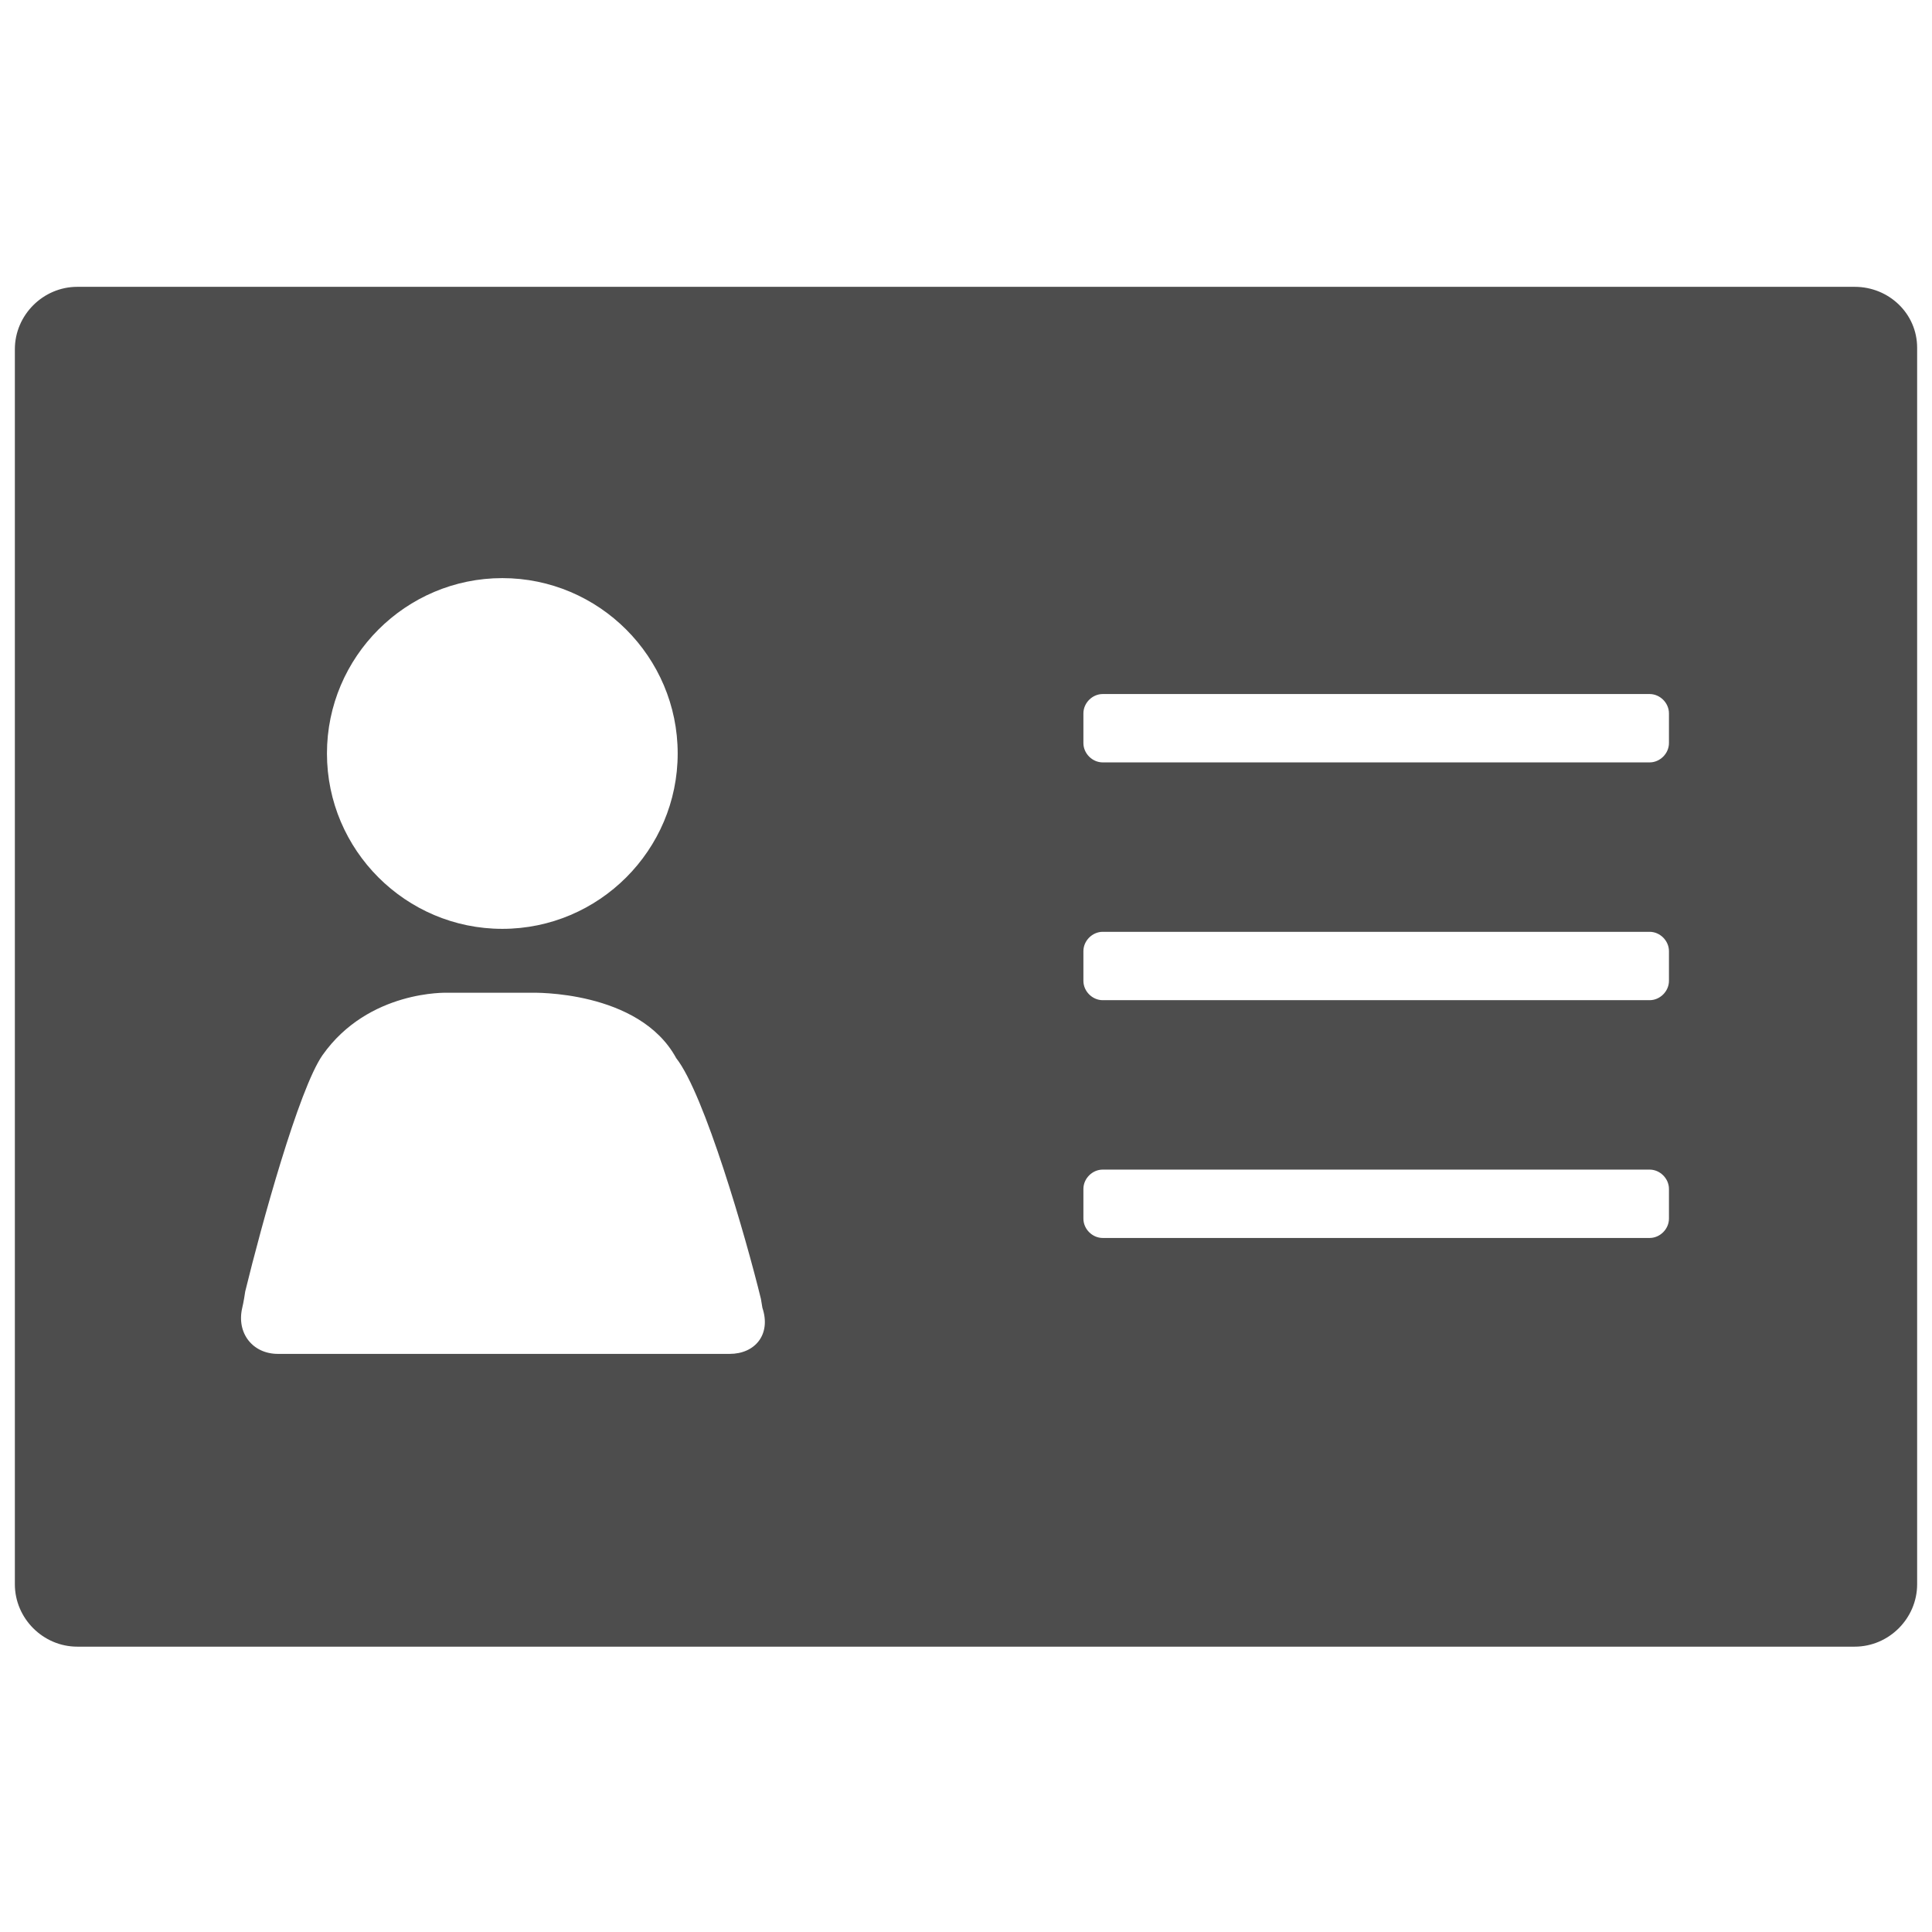 <?xml version="1.0" encoding="utf-8"?>
<!-- Generator: Adobe Illustrator 19.2.1, SVG Export Plug-In . SVG Version: 6.00 Build 0)  -->
<svg version="1.1" id="Layer_1" xmlns="http://www.w3.org/2000/svg" xmlns:xlink="http://www.w3.org/1999/xlink" x="0px" y="0px"
	 viewBox="0 0 130 130" style="enable-background:new 0 0 130 130;" xml:space="preserve">
<style type="text/css">
	.st0{fill:none;}
	.st1{fill:#4D4D4D;}
</style>
<rect class="st0" width="130" height="130"/>
<path class="st1" d="M124.8,19.3H5.2c-2.3,0-4.2,1.9-4.2,4.2v83.1c0,2.3,1.9,4.2,4.2,4.2h119.6c2.3,0,4.2-1.9,4.2-4.2V23.4
	C129,21.1,127.1,19.3,124.8,19.3z M33.8,38.9c6.5,0,11.8,5.3,11.8,11.8c0,6.5-5.3,11.8-11.8,11.8c-6.5,0-11.8-5.3-11.8-11.8
	C22,44.2,27.3,38.9,33.8,38.9z M49.1,91.1H18.7c-1.7,0-2.8-1.4-2.4-3.1c0,0,0.1-0.4,0.2-1.1c1.1-4.5,3.6-13.6,5.2-15.9
	c3.1-4.4,8.4-4.2,8.4-4.2h5.7c0,0,7.2-0.2,9.7,4.4c1.9,2.4,4.7,12.1,5.7,16.2l0.1,0.6C51.9,89.8,50.8,91.1,49.1,91.1z M112.3,82
	c0,0.7-0.6,1.3-1.3,1.3H74.2c-0.7,0-1.3-0.6-1.3-1.3V80c0-0.7,0.6-1.3,1.3-1.3H111c0.7,0,1.3,0.6,1.3,1.3V82z M112.3,66
	c0,0.7-0.6,1.3-1.3,1.3H74.2c-0.7,0-1.3-0.6-1.3-1.3V64c0-0.7,0.6-1.3,1.3-1.3H111c0.7,0,1.3,0.6,1.3,1.3V66z M112.3,50
	c0,0.7-0.6,1.3-1.3,1.3H74.2c-0.7,0-1.3-0.6-1.3-1.3V48c0-0.7,0.6-1.3,1.3-1.3H111c0.7,0,1.3,0.6,1.3,1.3V50z"/>
</svg>
